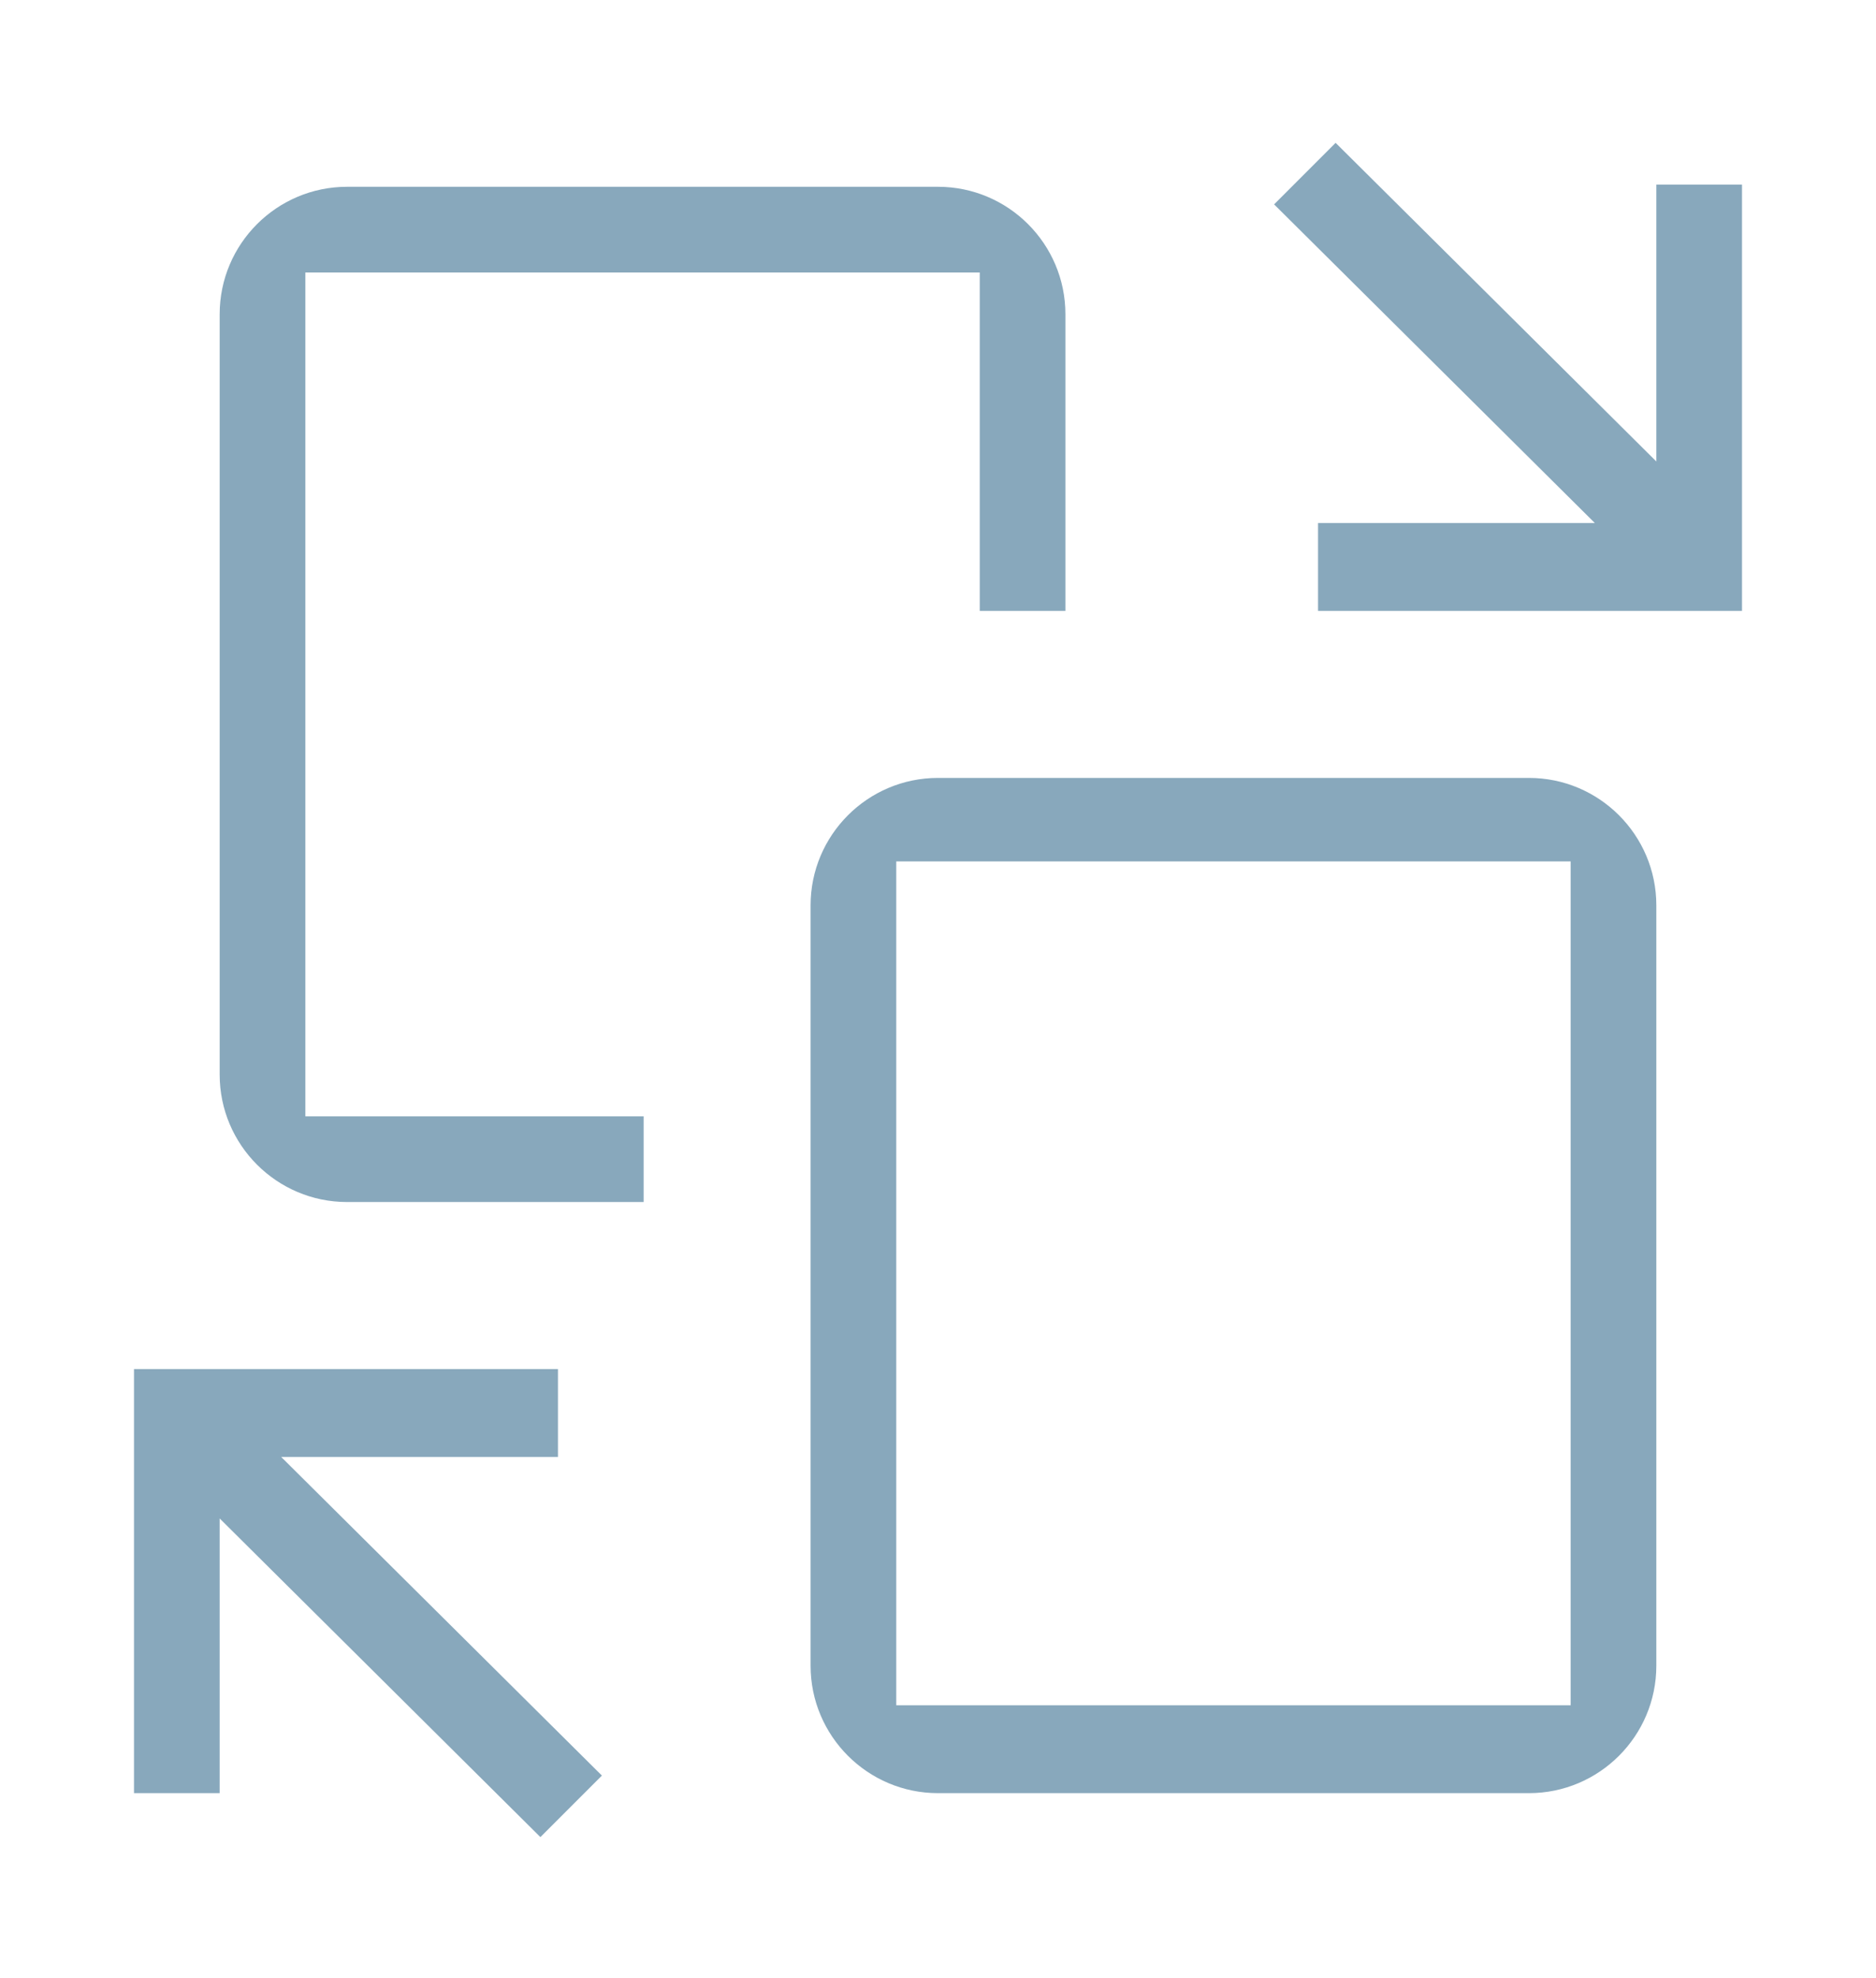 <?xml version="1.0" encoding="utf-8"?>
<!-- Generator: Adobe Illustrator 22.0.1, SVG Export Plug-In . SVG Version: 6.00 Build 0)  -->
<svg version="1.1" id="Capa_1" xmlns="http://www.w3.org/2000/svg" xmlns:xlink="http://www.w3.org/1999/xlink" x="0px" y="0px"
	 viewBox="0 0 85.4 90" style="enable-background:new 0 0 85.4 90;" xml:space="preserve">
<style type="text/css">
	.st0{fill:#88A8BC;}
</style>
<g>
	<polygon class="st0" points="60,27.8 60,23.8 72.6,23.8 58,9.3 60.8,6.5 75.4,21 75.4,8.4 79.3,8.4 79.3,27.8 	"/>
	<polygon class="st0" points="10,69.1 10,81.6 6.1,81.6 6.1,62.3 25.4,62.3 25.4,66.3 12.8,66.3 27.4,80.8 24.6,83.6 	"/>
	<path class="st0" d="M42.7,81.6c-3.2,0-5.8-2.6-5.8-5.8V41.2c0-3.2,2.6-5.8,5.8-5.8h26.9c3.2,0,5.8,2.6,5.8,5.8v34.6
		c0,3.2-2.6,5.8-5.8,5.8L42.7,81.6L42.7,81.6z M40.8,77.6h30.7V39.2H40.8V77.6z"/>
	<path class="st0" d="M15.8,54.7c-3.2,0-5.8-2.6-5.8-5.8V14.3c0-3.2,2.6-5.8,5.8-5.8h26.9c3.2,0,5.8,2.6,5.8,5.8v13.5h-3.9V12.4
		H13.9v38.4h15.4v3.9C29.3,54.7,15.8,54.7,15.8,54.7z"/>
</g>
</svg>
